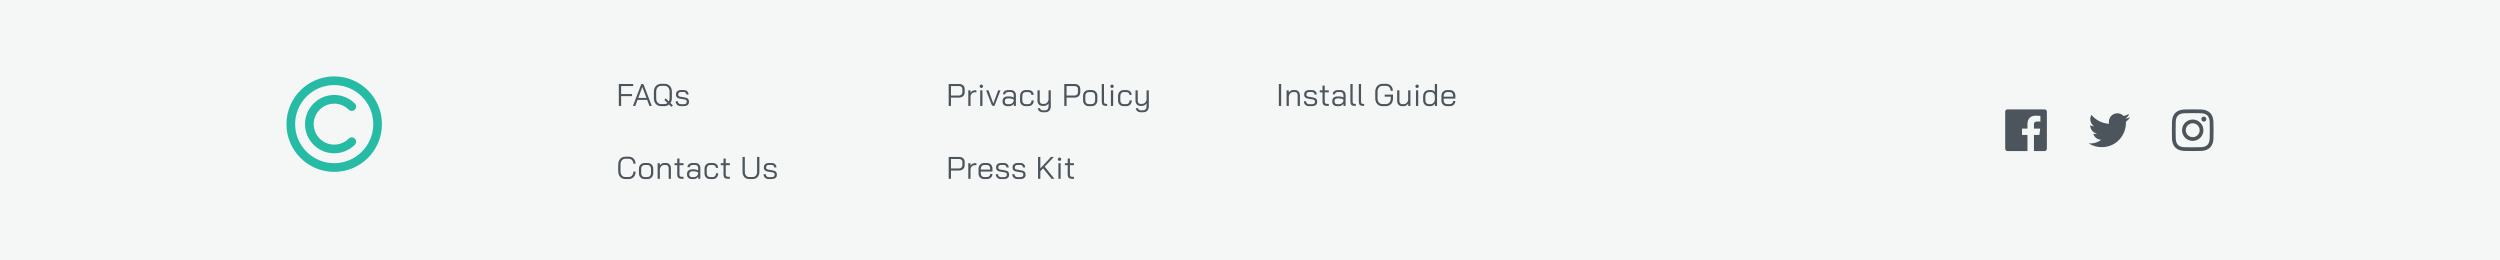 <svg width="1440" height="150" viewBox="0 0 1440 150" fill="none" xmlns="http://www.w3.org/2000/svg">
<rect opacity="0.1" width="1440" height="150" fill="#9EABB2"/>
<path fill-rule="evenodd" clip-rule="evenodd" d="M192.5 44C207.688 44 220 56.312 220 71.5C220 86.688 207.688 99 192.5 99C177.312 99 165 86.688 165 71.5C165 56.312 177.312 44 192.5 44ZM192.5 49C180.074 49 170 59.074 170 71.5C170 83.926 180.074 94 192.5 94C204.926 94 215 83.926 215 71.5C215 59.074 204.926 49 192.5 49ZM204.379 79.844C205.356 80.82 205.356 82.403 204.379 83.379C197.819 89.94 187.181 89.94 180.621 83.379C174.06 76.819 174.06 66.181 180.621 59.621C187.181 53.06 197.819 53.06 204.379 59.621C205.356 60.597 205.356 62.18 204.379 63.156C203.403 64.132 201.82 64.132 200.844 63.156C196.236 58.548 188.764 58.548 184.156 63.156C179.548 67.764 179.548 75.236 184.156 79.844C188.764 84.452 196.236 84.452 200.844 79.844C201.82 78.868 203.403 78.868 204.379 79.844Z" fill="#26BBA4"/>
<path d="M356.44 48.4H364.72V49.588H357.772V54.196H364.054V55.384H357.772V61H356.44V48.4ZM372.756 57.508H367.23L365.934 61H364.566L369.408 48.4H370.02C370.416 48.4 370.704 48.64 370.884 49.12L373.656 56.392H373.674V56.428L375.42 61H374.052L372.756 57.508ZM367.644 56.392H372.342L370.002 50.128H369.984L367.644 56.392ZM386.751 61.576L385.365 60.208C384.585 60.832 383.685 61.144 382.665 61.144H380.793C379.965 61.144 379.233 60.958 378.597 60.586C377.973 60.214 377.487 59.686 377.139 59.002C376.803 58.318 376.635 57.526 376.635 56.626V52.774C376.635 51.874 376.809 51.088 377.157 50.416C377.517 49.732 378.021 49.204 378.669 48.832C379.317 48.448 380.055 48.256 380.883 48.256H382.791C383.619 48.256 384.351 48.442 384.987 48.814C385.623 49.186 386.115 49.714 386.463 50.398C386.823 51.082 387.003 51.874 387.003 52.774V56.59C387.003 57.634 386.727 58.546 386.175 59.326L387.579 60.712L386.751 61.576ZM382.629 59.956C383.349 59.956 383.967 59.746 384.483 59.326L382.647 57.526L383.475 56.662L385.239 58.408C385.527 57.868 385.671 57.262 385.671 56.59V52.774C385.671 51.778 385.401 50.974 384.861 50.362C384.333 49.75 383.631 49.444 382.755 49.444H380.919C380.043 49.444 379.329 49.75 378.777 50.362C378.237 50.974 377.967 51.778 377.967 52.774V56.626C377.967 57.634 378.225 58.444 378.741 59.056C379.269 59.656 379.965 59.956 380.829 59.956H382.629ZM392.218 61.144C391.306 61.144 390.574 60.886 390.022 60.37C389.47 59.854 389.194 59.176 389.194 58.336H390.454C390.454 58.84 390.616 59.248 390.94 59.56C391.264 59.872 391.69 60.028 392.218 60.028H393.784C394.3 60.028 394.72 59.926 395.044 59.722C395.368 59.506 395.53 59.23 395.53 58.894V58.282C395.53 58.054 395.44 57.856 395.26 57.688C395.08 57.508 394.846 57.388 394.558 57.328L391.444 56.788C390.82 56.68 390.316 56.446 389.932 56.086C389.56 55.714 389.374 55.282 389.374 54.79V54.196C389.374 53.5 389.638 52.942 390.166 52.522C390.694 52.09 391.39 51.874 392.254 51.874H393.802C394.642 51.874 395.32 52.114 395.836 52.594C396.352 53.062 396.61 53.686 396.61 54.466H395.35C395.338 54.022 395.188 53.668 394.9 53.404C394.624 53.128 394.258 52.99 393.802 52.99H392.254C391.774 52.99 391.39 53.104 391.102 53.332C390.814 53.548 390.67 53.836 390.67 54.196V54.718C390.67 54.946 390.766 55.15 390.958 55.33C391.162 55.51 391.42 55.624 391.732 55.672L394.828 56.212C395.428 56.32 395.908 56.554 396.268 56.914C396.64 57.274 396.826 57.706 396.826 58.21V58.93C396.826 59.59 396.544 60.124 395.98 60.532C395.428 60.94 394.696 61.144 393.784 61.144H392.218Z" fill="#4C545C"/>
<path d="M360.166 103.144C359.362 103.144 358.648 102.952 358.024 102.568C357.412 102.184 356.932 101.65 356.584 100.966C356.248 100.27 356.08 99.472 356.08 98.572V94.828C356.08 93.928 356.248 93.13 356.584 92.434C356.932 91.738 357.418 91.204 358.042 90.832C358.678 90.448 359.41 90.256 360.238 90.256H362.146C362.926 90.256 363.61 90.424 364.198 90.76C364.798 91.096 365.26 91.57 365.584 92.182C365.92 92.794 366.088 93.496 366.088 94.288H364.792C364.792 93.436 364.546 92.752 364.054 92.236C363.574 91.708 362.938 91.444 362.146 91.444H360.238C359.386 91.444 358.702 91.756 358.186 92.38C357.67 92.992 357.412 93.808 357.412 94.828V98.572C357.412 99.592 357.664 100.414 358.168 101.038C358.672 101.65 359.338 101.956 360.166 101.956H362.11C362.926 101.956 363.58 101.668 364.072 101.092C364.576 100.516 364.828 99.76 364.828 98.824H366.124C366.124 99.676 365.956 100.432 365.62 101.092C365.284 101.74 364.81 102.244 364.198 102.604C363.598 102.964 362.902 103.144 362.11 103.144H360.166ZM371.374 103.144C370.366 103.144 369.556 102.832 368.944 102.208C368.332 101.584 368.026 100.762 368.026 99.742V97.276C368.026 96.256 368.332 95.434 368.944 94.81C369.568 94.186 370.39 93.874 371.41 93.874H372.886C373.906 93.874 374.722 94.186 375.334 94.81C375.958 95.434 376.27 96.256 376.27 97.276V99.742C376.27 100.762 375.958 101.584 375.334 102.208C374.71 102.832 373.882 103.144 372.85 103.144H371.374ZM372.85 101.992C373.498 101.992 374.014 101.788 374.398 101.38C374.782 100.96 374.974 100.414 374.974 99.742V97.276C374.974 96.604 374.782 96.064 374.398 95.656C374.014 95.236 373.51 95.026 372.886 95.026H371.41C370.786 95.026 370.282 95.236 369.898 95.656C369.514 96.064 369.322 96.604 369.322 97.276V99.742C369.322 100.426 369.508 100.972 369.88 101.38C370.252 101.788 370.75 101.992 371.374 101.992H372.85ZM378.786 94.018H380.046V95.35C380.322 94.918 380.682 94.564 381.126 94.288C381.57 94.012 382.014 93.874 382.458 93.874H383.682C384.51 93.874 385.176 94.156 385.68 94.72C386.196 95.284 386.454 96.022 386.454 96.934V103H385.158V96.898C385.158 96.346 385.02 95.896 384.744 95.548C384.468 95.2 384.102 95.026 383.646 95.026H382.494C381.93 95.026 381.414 95.248 380.946 95.692C380.49 96.136 380.202 96.706 380.082 97.402V103H378.786V94.018ZM392.75 103C391.802 103 391.118 102.796 390.698 102.388C390.29 101.98 390.086 101.308 390.086 100.372V95.17H388.502V94.018H390.086V91.3H391.382V94.018H393.722V95.17H391.382V100.372C391.382 100.9 391.484 101.278 391.688 101.506C391.904 101.734 392.258 101.848 392.75 101.848H393.722V103H392.75ZM398.611 103.144C397.735 103.144 397.033 102.916 396.505 102.46C395.989 102.004 395.731 101.392 395.731 100.624V100.048C395.731 99.292 396.001 98.686 396.541 98.23C397.081 97.774 397.795 97.546 398.683 97.546H399.835C400.231 97.546 400.639 97.606 401.059 97.726C401.479 97.846 401.839 98.008 402.139 98.212V96.718C402.139 96.214 401.983 95.806 401.671 95.494C401.359 95.17 400.945 95.008 400.429 95.008H398.989C398.473 95.008 398.059 95.128 397.747 95.368C397.435 95.608 397.279 95.926 397.279 96.322H395.983C395.983 95.59 396.259 95.002 396.811 94.558C397.363 94.102 398.089 93.874 398.989 93.874H400.429C401.317 93.874 402.031 94.138 402.571 94.666C403.123 95.182 403.399 95.866 403.399 96.718V103H402.175V101.74C401.899 102.172 401.533 102.514 401.077 102.766C400.633 103.018 400.171 103.144 399.691 103.144H398.611ZM399.727 102.01C400.291 102.01 400.795 101.836 401.239 101.488C401.683 101.14 401.983 100.678 402.139 100.102V99.436C401.899 99.208 401.563 99.028 401.131 98.896C400.711 98.752 400.279 98.68 399.835 98.68H398.683C398.191 98.68 397.789 98.806 397.477 99.058C397.177 99.31 397.027 99.64 397.027 100.048V100.624C397.027 101.044 397.171 101.38 397.459 101.632C397.747 101.884 398.131 102.01 398.611 102.01H399.727ZM409.072 103.144C408.088 103.144 407.296 102.85 406.696 102.262C406.096 101.662 405.796 100.87 405.796 99.886V97.312C405.796 96.28 406.096 95.452 406.696 94.828C407.296 94.192 408.082 93.874 409.054 93.874H410.53C411.454 93.874 412.198 94.132 412.762 94.648C413.326 95.164 413.608 95.842 413.608 96.682H412.348C412.348 96.19 412.18 95.794 411.844 95.494C411.52 95.182 411.082 95.026 410.53 95.026H409.054C408.466 95.026 407.992 95.236 407.632 95.656C407.272 96.076 407.092 96.628 407.092 97.312V99.886C407.092 100.522 407.272 101.032 407.632 101.416C408.004 101.8 408.484 101.992 409.072 101.992H410.548C411.112 101.992 411.562 101.794 411.898 101.398C412.246 101.002 412.42 100.474 412.42 99.814H413.68C413.68 100.81 413.392 101.614 412.816 102.226C412.24 102.838 411.484 103.144 410.548 103.144H409.072ZM419.399 103C418.451 103 417.767 102.796 417.347 102.388C416.939 101.98 416.735 101.308 416.735 100.372V95.17H415.151V94.018H416.735V91.3H418.031V94.018H420.371V95.17H418.031V100.372C418.031 100.9 418.133 101.278 418.337 101.506C418.553 101.734 418.907 101.848 419.399 101.848H420.371V103H419.399ZM431.578 103.144C430.81 103.144 430.132 102.976 429.544 102.64C428.956 102.292 428.5 101.806 428.176 101.182C427.852 100.546 427.69 99.82 427.69 99.004V90.4H429.022V99.04C429.022 99.916 429.256 100.624 429.724 101.164C430.192 101.692 430.81 101.956 431.578 101.956H433.522C434.29 101.956 434.908 101.692 435.376 101.164C435.844 100.624 436.078 99.916 436.078 99.04V90.4H437.41V99.004C437.41 99.82 437.248 100.546 436.924 101.182C436.6 101.806 436.144 102.292 435.556 102.64C434.968 102.976 434.29 103.144 433.522 103.144H431.578ZM442.844 103.144C441.932 103.144 441.2 102.886 440.648 102.37C440.096 101.854 439.82 101.176 439.82 100.336H441.08C441.08 100.84 441.242 101.248 441.566 101.56C441.89 101.872 442.316 102.028 442.844 102.028H444.41C444.926 102.028 445.346 101.926 445.67 101.722C445.994 101.506 446.156 101.23 446.156 100.894V100.282C446.156 100.054 446.066 99.856 445.886 99.688C445.706 99.508 445.472 99.388 445.184 99.328L442.07 98.788C441.446 98.68 440.942 98.446 440.558 98.086C440.186 97.714 440 97.282 440 96.79V96.196C440 95.5 440.264 94.942 440.792 94.522C441.32 94.09 442.016 93.874 442.88 93.874H444.428C445.268 93.874 445.946 94.114 446.462 94.594C446.978 95.062 447.236 95.686 447.236 96.466H445.976C445.964 96.022 445.814 95.668 445.526 95.404C445.25 95.128 444.884 94.99 444.428 94.99H442.88C442.4 94.99 442.016 95.104 441.728 95.332C441.44 95.548 441.296 95.836 441.296 96.196V96.718C441.296 96.946 441.392 97.15 441.584 97.33C441.788 97.51 442.046 97.624 442.358 97.672L445.454 98.212C446.054 98.32 446.534 98.554 446.894 98.914C447.266 99.274 447.452 99.706 447.452 100.21V100.93C447.452 101.59 447.17 102.124 446.606 102.532C446.054 102.94 445.322 103.144 444.41 103.144H442.844Z" fill="#4C545C"/>
<path d="M546.44 48.4H552.542C553.478 48.4 554.228 48.664 554.792 49.192C555.368 49.72 555.656 50.416 555.656 51.28V53.134C555.656 54.058 555.35 54.808 554.738 55.384C554.126 55.948 553.322 56.23 552.326 56.23H547.772V61H546.44V48.4ZM552.29 55.042C552.902 55.042 553.394 54.868 553.766 54.52C554.138 54.16 554.324 53.686 554.324 53.098V51.244C554.324 50.752 554.156 50.356 553.82 50.056C553.496 49.744 553.058 49.588 552.506 49.588H547.772V55.042H552.29ZM557.735 52.018H558.995V53.404C559.235 52.984 559.595 52.642 560.075 52.378C560.567 52.114 561.077 51.982 561.605 51.982H562.397V53.152H561.605C560.837 53.152 560.213 53.398 559.733 53.89C559.265 54.37 559.031 55.012 559.031 55.816V61H557.735V52.018ZM565.241 50.668C564.953 50.668 564.719 50.578 564.539 50.398C564.359 50.218 564.269 49.984 564.269 49.696C564.269 49.408 564.359 49.174 564.539 48.994C564.719 48.814 564.953 48.724 565.241 48.724C565.529 48.724 565.763 48.814 565.943 48.994C566.123 49.174 566.213 49.408 566.213 49.696C566.213 49.984 566.123 50.218 565.943 50.398C565.763 50.578 565.529 50.668 565.241 50.668ZM564.593 52.018H565.889V61H564.593V52.018ZM572.194 61C571.69 61 571.324 60.694 571.096 60.082L568 52.018H569.368L572.14 59.578H572.158L574.93 52.018H576.298L572.806 61H572.194ZM580.367 61.144C579.491 61.144 578.789 60.916 578.261 60.46C577.745 60.004 577.487 59.392 577.487 58.624V58.048C577.487 57.292 577.757 56.686 578.297 56.23C578.837 55.774 579.551 55.546 580.439 55.546H581.591C581.987 55.546 582.395 55.606 582.815 55.726C583.235 55.846 583.595 56.008 583.895 56.212V54.718C583.895 54.214 583.739 53.806 583.427 53.494C583.115 53.17 582.701 53.008 582.185 53.008H580.745C580.229 53.008 579.815 53.128 579.503 53.368C579.191 53.608 579.035 53.926 579.035 54.322H577.739C577.739 53.59 578.015 53.002 578.567 52.558C579.119 52.102 579.845 51.874 580.745 51.874H582.185C583.073 51.874 583.787 52.138 584.327 52.666C584.879 53.182 585.155 53.866 585.155 54.718V61H583.931V59.74C583.655 60.172 583.289 60.514 582.833 60.766C582.389 61.018 581.927 61.144 581.447 61.144H580.367ZM581.483 60.01C582.047 60.01 582.551 59.836 582.995 59.488C583.439 59.14 583.739 58.678 583.895 58.102V57.436C583.655 57.208 583.319 57.028 582.887 56.896C582.467 56.752 582.035 56.68 581.591 56.68H580.439C579.947 56.68 579.545 56.806 579.233 57.058C578.933 57.31 578.783 57.64 578.783 58.048V58.624C578.783 59.044 578.927 59.38 579.215 59.632C579.503 59.884 579.887 60.01 580.367 60.01H581.483ZM590.828 61.144C589.844 61.144 589.052 60.85 588.452 60.262C587.852 59.662 587.552 58.87 587.552 57.886V55.312C587.552 54.28 587.852 53.452 588.452 52.828C589.052 52.192 589.838 51.874 590.81 51.874H592.286C593.21 51.874 593.954 52.132 594.518 52.648C595.082 53.164 595.364 53.842 595.364 54.682H594.104C594.104 54.19 593.936 53.794 593.6 53.494C593.276 53.182 592.838 53.026 592.286 53.026H590.81C590.222 53.026 589.748 53.236 589.388 53.656C589.028 54.076 588.848 54.628 588.848 55.312V57.886C588.848 58.522 589.028 59.032 589.388 59.416C589.76 59.8 590.24 59.992 590.828 59.992H592.304C592.868 59.992 593.318 59.794 593.654 59.398C594.002 59.002 594.176 58.474 594.176 57.814H595.436C595.436 58.81 595.148 59.614 594.572 60.226C593.996 60.838 593.24 61.144 592.304 61.144H590.828ZM600.596 64.654C599.804 64.654 599.15 64.438 598.634 64.006C598.118 63.586 597.83 63.028 597.77 62.332H599.066C599.114 62.692 599.276 62.98 599.552 63.196C599.84 63.424 600.188 63.538 600.596 63.538H602C602.624 63.538 603.104 63.328 603.44 62.908C603.788 62.5 603.962 61.924 603.962 61.18V59.524C603.674 59.956 603.308 60.31 602.864 60.586C602.432 60.862 602 61 601.568 61H600.416C599.576 61 598.892 60.718 598.364 60.154C597.848 59.59 597.59 58.852 597.59 57.94V52.018H598.886V57.976C598.886 58.54 599.024 58.996 599.3 59.344C599.588 59.68 599.96 59.848 600.416 59.848H601.532C602.084 59.848 602.594 59.626 603.062 59.182C603.53 58.738 603.83 58.18 603.962 57.508V52.018H605.258V61.18C605.258 62.272 604.97 63.124 604.394 63.736C603.818 64.348 603.02 64.654 602 64.654H600.596ZM613.016 48.4H619.118C620.054 48.4 620.804 48.664 621.368 49.192C621.944 49.72 622.232 50.416 622.232 51.28V53.134C622.232 54.058 621.926 54.808 621.314 55.384C620.702 55.948 619.898 56.23 618.902 56.23H614.348V61H613.016V48.4ZM618.866 55.042C619.478 55.042 619.97 54.868 620.342 54.52C620.714 54.16 620.9 53.686 620.9 53.098V51.244C620.9 50.752 620.732 50.356 620.396 50.056C620.072 49.744 619.634 49.588 619.082 49.588H614.348V55.042H618.866ZM627.194 61.144C626.186 61.144 625.376 60.832 624.764 60.208C624.152 59.584 623.846 58.762 623.846 57.742V55.276C623.846 54.256 624.152 53.434 624.764 52.81C625.388 52.186 626.21 51.874 627.23 51.874H628.706C629.726 51.874 630.542 52.186 631.154 52.81C631.778 53.434 632.09 54.256 632.09 55.276V57.742C632.09 58.762 631.778 59.584 631.154 60.208C630.53 60.832 629.702 61.144 628.67 61.144H627.194ZM628.67 59.992C629.318 59.992 629.834 59.788 630.218 59.38C630.602 58.96 630.794 58.414 630.794 57.742V55.276C630.794 54.604 630.602 54.064 630.218 53.656C629.834 53.236 629.33 53.026 628.706 53.026H627.23C626.606 53.026 626.102 53.236 625.718 53.656C625.334 54.064 625.142 54.604 625.142 55.276V57.742C625.142 58.426 625.328 58.972 625.7 59.38C626.072 59.788 626.57 59.992 627.194 59.992H628.67ZM637.091 61C636.203 61 635.567 60.814 635.183 60.442C634.799 60.058 634.607 59.428 634.607 58.552V48.4H635.903V58.552C635.903 59.008 635.993 59.338 636.173 59.542C636.365 59.746 636.671 59.848 637.091 59.848H637.703V61H637.091ZM640.53 50.668C640.242 50.668 640.008 50.578 639.828 50.398C639.648 50.218 639.558 49.984 639.558 49.696C639.558 49.408 639.648 49.174 639.828 48.994C640.008 48.814 640.242 48.724 640.53 48.724C640.818 48.724 641.052 48.814 641.232 48.994C641.412 49.174 641.502 49.408 641.502 49.696C641.502 49.984 641.412 50.218 641.232 50.398C641.052 50.578 640.818 50.668 640.53 50.668ZM639.882 52.018H641.178V61H639.882V52.018ZM647.285 61.144C646.301 61.144 645.509 60.85 644.909 60.262C644.309 59.662 644.009 58.87 644.009 57.886V55.312C644.009 54.28 644.309 53.452 644.909 52.828C645.509 52.192 646.295 51.874 647.267 51.874H648.743C649.667 51.874 650.411 52.132 650.975 52.648C651.539 53.164 651.821 53.842 651.821 54.682H650.561C650.561 54.19 650.393 53.794 650.057 53.494C649.733 53.182 649.295 53.026 648.743 53.026H647.267C646.679 53.026 646.205 53.236 645.845 53.656C645.485 54.076 645.305 54.628 645.305 55.312V57.886C645.305 58.522 645.485 59.032 645.845 59.416C646.217 59.8 646.697 59.992 647.285 59.992H648.761C649.325 59.992 649.775 59.794 650.111 59.398C650.459 59.002 650.633 58.474 650.633 57.814H651.893C651.893 58.81 651.605 59.614 651.029 60.226C650.453 60.838 649.697 61.144 648.761 61.144H647.285ZM657.052 64.654C656.26 64.654 655.606 64.438 655.09 64.006C654.574 63.586 654.286 63.028 654.226 62.332H655.522C655.57 62.692 655.732 62.98 656.008 63.196C656.296 63.424 656.644 63.538 657.052 63.538H658.456C659.08 63.538 659.56 63.328 659.896 62.908C660.244 62.5 660.418 61.924 660.418 61.18V59.524C660.13 59.956 659.764 60.31 659.32 60.586C658.888 60.862 658.456 61 658.024 61H656.872C656.032 61 655.348 60.718 654.82 60.154C654.304 59.59 654.046 58.852 654.046 57.94V52.018H655.342V57.976C655.342 58.54 655.48 58.996 655.756 59.344C656.044 59.68 656.416 59.848 656.872 59.848H657.988C658.54 59.848 659.05 59.626 659.518 59.182C659.986 58.738 660.286 58.18 660.418 57.508V52.018H661.714V61.18C661.714 62.272 661.426 63.124 660.85 63.736C660.274 64.348 659.476 64.654 658.456 64.654H657.052Z" fill="#4C545C"/>
<path d="M546.44 90.4H552.542C553.478 90.4 554.228 90.664 554.792 91.192C555.368 91.72 555.656 92.416 555.656 93.28V95.134C555.656 96.058 555.35 96.808 554.738 97.384C554.126 97.948 553.322 98.23 552.326 98.23H547.772V103H546.44V90.4ZM552.29 97.042C552.902 97.042 553.394 96.868 553.766 96.52C554.138 96.16 554.324 95.686 554.324 95.098V93.244C554.324 92.752 554.156 92.356 553.82 92.056C553.496 91.744 553.058 91.588 552.506 91.588H547.772V97.042H552.29ZM557.735 94.018H558.995V95.404C559.235 94.984 559.595 94.642 560.075 94.378C560.567 94.114 561.077 93.982 561.605 93.982H562.397V95.152H561.605C560.837 95.152 560.213 95.398 559.733 95.89C559.265 96.37 559.031 97.012 559.031 97.816V103H557.735V94.018ZM566.976 103.144C565.968 103.144 565.158 102.85 564.546 102.262C563.934 101.662 563.628 100.87 563.628 99.886V97.312C563.628 96.28 563.934 95.452 564.546 94.828C565.158 94.192 565.968 93.874 566.976 93.874H568.452C569.412 93.874 570.186 94.18 570.774 94.792C571.362 95.404 571.656 96.214 571.656 97.222V98.806H564.924V99.886C564.924 100.51 565.11 101.02 565.482 101.416C565.866 101.8 566.364 101.992 566.976 101.992H568.344C568.944 101.992 569.43 101.83 569.802 101.506C570.174 101.17 570.36 100.726 570.36 100.174H571.62C571.62 101.062 571.32 101.782 570.72 102.334C570.12 102.874 569.328 103.144 568.344 103.144H566.976ZM570.36 97.69V97.222C570.36 96.562 570.186 96.034 569.838 95.638C569.49 95.23 569.028 95.026 568.452 95.026H566.976C566.364 95.026 565.866 95.236 565.482 95.656C565.11 96.076 564.924 96.628 564.924 97.312V97.69H570.36ZM576.61 103.144C575.698 103.144 574.966 102.886 574.414 102.37C573.862 101.854 573.586 101.176 573.586 100.336H574.846C574.846 100.84 575.008 101.248 575.332 101.56C575.656 101.872 576.082 102.028 576.61 102.028H578.176C578.692 102.028 579.112 101.926 579.436 101.722C579.76 101.506 579.922 101.23 579.922 100.894V100.282C579.922 100.054 579.832 99.856 579.652 99.688C579.472 99.508 579.238 99.388 578.95 99.328L575.836 98.788C575.212 98.68 574.708 98.446 574.324 98.086C573.952 97.714 573.766 97.282 573.766 96.79V96.196C573.766 95.5 574.03 94.942 574.558 94.522C575.086 94.09 575.782 93.874 576.646 93.874H578.194C579.034 93.874 579.712 94.114 580.228 94.594C580.744 95.062 581.002 95.686 581.002 96.466H579.742C579.73 96.022 579.58 95.668 579.292 95.404C579.016 95.128 578.65 94.99 578.194 94.99H576.646C576.166 94.99 575.782 95.104 575.494 95.332C575.206 95.548 575.062 95.836 575.062 96.196V96.718C575.062 96.946 575.158 97.15 575.35 97.33C575.554 97.51 575.812 97.624 576.124 97.672L579.22 98.212C579.82 98.32 580.3 98.554 580.66 98.914C581.032 99.274 581.218 99.706 581.218 100.21V100.93C581.218 101.59 580.936 102.124 580.372 102.532C579.82 102.94 579.088 103.144 578.176 103.144H576.61ZM586.097 103.144C585.185 103.144 584.453 102.886 583.901 102.37C583.349 101.854 583.073 101.176 583.073 100.336H584.333C584.333 100.84 584.495 101.248 584.819 101.56C585.143 101.872 585.569 102.028 586.097 102.028H587.663C588.179 102.028 588.599 101.926 588.923 101.722C589.247 101.506 589.409 101.23 589.409 100.894V100.282C589.409 100.054 589.319 99.856 589.139 99.688C588.959 99.508 588.725 99.388 588.437 99.328L585.323 98.788C584.699 98.68 584.195 98.446 583.811 98.086C583.439 97.714 583.253 97.282 583.253 96.79V96.196C583.253 95.5 583.517 94.942 584.045 94.522C584.573 94.09 585.269 93.874 586.133 93.874H587.681C588.521 93.874 589.199 94.114 589.715 94.594C590.231 95.062 590.489 95.686 590.489 96.466H589.229C589.217 96.022 589.067 95.668 588.779 95.404C588.503 95.128 588.137 94.99 587.681 94.99H586.133C585.653 94.99 585.269 95.104 584.981 95.332C584.693 95.548 584.549 95.836 584.549 96.196V96.718C584.549 96.946 584.645 97.15 584.837 97.33C585.041 97.51 585.299 97.624 585.611 97.672L588.707 98.212C589.307 98.32 589.787 98.554 590.147 98.914C590.519 99.274 590.705 99.706 590.705 100.21V100.93C590.705 101.59 590.423 102.124 589.859 102.532C589.307 102.94 588.575 103.144 587.663 103.144H586.097ZM605.686 103L600.826 96.97L599.242 98.644V103H597.91V90.4H599.242V96.988L605.362 90.4H607.018L601.744 95.998L607.342 103H605.686ZM610.283 92.668C609.995 92.668 609.761 92.578 609.581 92.398C609.401 92.218 609.311 91.984 609.311 91.696C609.311 91.408 609.401 91.174 609.581 90.994C609.761 90.814 609.995 90.724 610.283 90.724C610.571 90.724 610.805 90.814 610.985 90.994C611.165 91.174 611.255 91.408 611.255 91.696C611.255 91.984 611.165 92.218 610.985 92.398C610.805 92.578 610.571 92.668 610.283 92.668ZM609.635 94.018H610.931V103H609.635V94.018ZM617.65 103C616.702 103 616.018 102.796 615.598 102.388C615.19 101.98 614.986 101.308 614.986 100.372V95.17H613.402V94.018H614.986V91.3H616.282V94.018H618.622V95.17H616.282V100.372C616.282 100.9 616.384 101.278 616.588 101.506C616.804 101.734 617.158 101.848 617.65 101.848H618.622V103H617.65Z" fill="#4C545C"/>
<path d="M736.62 48.4H737.952V61H736.62V48.4ZM741.073 52.018H742.333V53.35C742.609 52.918 742.969 52.564 743.413 52.288C743.857 52.012 744.301 51.874 744.745 51.874H745.969C746.797 51.874 747.463 52.156 747.967 52.72C748.483 53.284 748.741 54.022 748.741 54.934V61H747.445V54.898C747.445 54.346 747.307 53.896 747.031 53.548C746.755 53.2 746.389 53.026 745.933 53.026H744.781C744.217 53.026 743.701 53.248 743.233 53.692C742.777 54.136 742.489 54.706 742.369 55.402V61H741.073V52.018ZM754.065 61.144C753.153 61.144 752.421 60.886 751.869 60.37C751.317 59.854 751.041 59.176 751.041 58.336H752.301C752.301 58.84 752.463 59.248 752.787 59.56C753.111 59.872 753.537 60.028 754.065 60.028H755.631C756.147 60.028 756.567 59.926 756.891 59.722C757.215 59.506 757.377 59.23 757.377 58.894V58.282C757.377 58.054 757.287 57.856 757.107 57.688C756.927 57.508 756.693 57.388 756.405 57.328L753.291 56.788C752.667 56.68 752.163 56.446 751.779 56.086C751.407 55.714 751.221 55.282 751.221 54.79V54.196C751.221 53.5 751.485 52.942 752.013 52.522C752.541 52.09 753.237 51.874 754.101 51.874H755.649C756.489 51.874 757.167 52.114 757.683 52.594C758.199 53.062 758.457 53.686 758.457 54.466H757.197C757.185 54.022 757.035 53.668 756.747 53.404C756.471 53.128 756.105 52.99 755.649 52.99H754.101C753.621 52.99 753.237 53.104 752.949 53.332C752.661 53.548 752.517 53.836 752.517 54.196V54.718C752.517 54.946 752.613 55.15 752.805 55.33C753.009 55.51 753.267 55.624 753.579 55.672L756.675 56.212C757.275 56.32 757.755 56.554 758.115 56.914C758.487 57.274 758.673 57.706 758.673 58.21V58.93C758.673 59.59 758.391 60.124 757.827 60.532C757.275 60.94 756.543 61.144 755.631 61.144H754.065ZM764.418 61C763.47 61 762.786 60.796 762.366 60.388C761.958 59.98 761.754 59.308 761.754 58.372V53.17H760.17V52.018H761.754V49.3H763.05V52.018H765.39V53.17H763.05V58.372C763.05 58.9 763.152 59.278 763.356 59.506C763.572 59.734 763.926 59.848 764.418 59.848H765.39V61H764.418ZM770.279 61.144C769.403 61.144 768.701 60.916 768.173 60.46C767.657 60.004 767.399 59.392 767.399 58.624V58.048C767.399 57.292 767.669 56.686 768.209 56.23C768.749 55.774 769.463 55.546 770.351 55.546H771.503C771.899 55.546 772.307 55.606 772.727 55.726C773.147 55.846 773.507 56.008 773.807 56.212V54.718C773.807 54.214 773.651 53.806 773.339 53.494C773.027 53.17 772.613 53.008 772.097 53.008H770.657C770.141 53.008 769.727 53.128 769.415 53.368C769.103 53.608 768.947 53.926 768.947 54.322H767.651C767.651 53.59 767.927 53.002 768.479 52.558C769.031 52.102 769.757 51.874 770.657 51.874H772.097C772.985 51.874 773.699 52.138 774.239 52.666C774.791 53.182 775.067 53.866 775.067 54.718V61H773.843V59.74C773.567 60.172 773.201 60.514 772.745 60.766C772.301 61.018 771.839 61.144 771.359 61.144H770.279ZM771.395 60.01C771.959 60.01 772.463 59.836 772.907 59.488C773.351 59.14 773.651 58.678 773.807 58.102V57.436C773.567 57.208 773.231 57.028 772.799 56.896C772.379 56.752 771.947 56.68 771.503 56.68H770.351C769.859 56.68 769.457 56.806 769.145 57.058C768.845 57.31 768.695 57.64 768.695 58.048V58.624C768.695 59.044 768.839 59.38 769.127 59.632C769.415 59.884 769.799 60.01 770.279 60.01H771.395ZM780.308 61C779.42 61 778.784 60.814 778.4 60.442C778.016 60.058 777.824 59.428 777.824 58.552V48.4H779.12V58.552C779.12 59.008 779.21 59.338 779.39 59.542C779.582 59.746 779.888 59.848 780.308 59.848H780.92V61H780.308ZM785.154 61C784.266 61 783.63 60.814 783.246 60.442C782.862 60.058 782.67 59.428 782.67 58.552V48.4H783.966V58.552C783.966 59.008 784.056 59.338 784.236 59.542C784.428 59.746 784.734 59.848 785.154 59.848H785.766V61H785.154ZM796.266 61.144C795.438 61.144 794.712 60.958 794.088 60.586C793.476 60.202 792.996 59.662 792.648 58.966C792.312 58.27 792.144 57.472 792.144 56.572V52.828C792.144 51.928 792.318 51.136 792.666 50.452C793.026 49.756 793.524 49.216 794.16 48.832C794.796 48.448 795.528 48.256 796.356 48.256H798.264C799.056 48.256 799.752 48.424 800.352 48.76C800.964 49.096 801.438 49.57 801.774 50.182C802.11 50.794 802.278 51.496 802.278 52.288H800.982C800.982 51.436 800.73 50.752 800.226 50.236C799.734 49.708 799.08 49.444 798.264 49.444H796.356C795.492 49.444 794.796 49.756 794.268 50.38C793.74 50.992 793.476 51.808 793.476 52.828V56.572C793.476 57.592 793.728 58.414 794.232 59.038C794.748 59.65 795.426 59.956 796.266 59.956H798.21C799.062 59.956 799.752 59.662 800.28 59.074C800.808 58.486 801.072 57.712 801.072 56.752V55.672H797.58V54.502H802.368V56.752C802.368 57.616 802.194 58.384 801.846 59.056C801.51 59.716 801.024 60.232 800.388 60.604C799.764 60.964 799.038 61.144 798.21 61.144H796.266ZM807.554 61.144C806.726 61.144 806.054 60.862 805.538 60.298C805.022 59.734 804.764 58.996 804.764 58.084V52.018H806.06V58.12C806.06 58.684 806.198 59.14 806.474 59.488C806.75 59.824 807.11 59.992 807.554 59.992H808.67C809.222 59.992 809.732 59.77 810.2 59.326C810.668 58.882 810.968 58.324 811.1 57.652V52.018H812.396V61H811.136V59.632C810.86 60.064 810.494 60.424 810.038 60.712C809.582 61 809.138 61.144 808.706 61.144H807.554ZM816.245 50.668C815.957 50.668 815.723 50.578 815.543 50.398C815.363 50.218 815.273 49.984 815.273 49.696C815.273 49.408 815.363 49.174 815.543 48.994C815.723 48.814 815.957 48.724 816.245 48.724C816.533 48.724 816.767 48.814 816.947 48.994C817.127 49.174 817.217 49.408 817.217 49.696C817.217 49.984 817.127 50.218 816.947 50.398C816.767 50.578 816.533 50.668 816.245 50.668ZM815.597 52.018H816.893V61H815.597V52.018ZM822.873 61.144C822.261 61.144 821.715 61 821.235 60.712C820.755 60.424 820.383 60.022 820.119 59.506C819.855 58.99 819.723 58.39 819.723 57.706V55.546C819.723 54.826 819.861 54.19 820.137 53.638C820.413 53.074 820.803 52.642 821.307 52.342C821.811 52.03 822.387 51.874 823.035 51.874H824.367C824.775 51.874 825.165 51.97 825.537 52.162C825.921 52.354 826.227 52.618 826.455 52.954V48.4H827.751V61H826.491V59.668C826.215 60.112 825.855 60.472 825.411 60.748C824.967 61.012 824.535 61.144 824.115 61.144H822.873ZM824.079 59.992C824.463 59.992 824.835 59.872 825.195 59.632C825.555 59.38 825.849 59.056 826.077 58.66C826.305 58.264 826.431 57.856 826.455 57.436V55.168C826.371 54.532 826.131 54.016 825.735 53.62C825.351 53.224 824.883 53.026 824.331 53.026H823.071C822.459 53.026 821.961 53.26 821.577 53.728C821.205 54.184 821.019 54.79 821.019 55.546V57.706C821.019 58.378 821.193 58.93 821.541 59.362C821.901 59.782 822.357 59.992 822.909 59.992H824.079ZM833.613 61.144C832.605 61.144 831.795 60.85 831.183 60.262C830.571 59.662 830.265 58.87 830.265 57.886V55.312C830.265 54.28 830.571 53.452 831.183 52.828C831.795 52.192 832.605 51.874 833.613 51.874H835.089C836.049 51.874 836.823 52.18 837.411 52.792C837.999 53.404 838.293 54.214 838.293 55.222V56.806H831.561V57.886C831.561 58.51 831.747 59.02 832.119 59.416C832.503 59.8 833.001 59.992 833.613 59.992H834.981C835.581 59.992 836.067 59.83 836.439 59.506C836.811 59.17 836.997 58.726 836.997 58.174H838.257C838.257 59.062 837.957 59.782 837.357 60.334C836.757 60.874 835.965 61.144 834.981 61.144H833.613ZM836.997 55.69V55.222C836.997 54.562 836.823 54.034 836.475 53.638C836.127 53.23 835.665 53.026 835.089 53.026H833.613C833.001 53.026 832.503 53.236 832.119 53.656C831.747 54.076 831.561 54.628 831.561 55.312V55.69H836.997Z" fill="#4C545C"/>
<path d="M1177.67 63H1156.33C1155.59 63 1155 63.593 1155 64.325V85.676C1155 86.407 1155.59 87 1156.33 87H1167.82V77.706H1164.69V74.084H1167.82V71.413C1167.82 68.313 1169.71 66.625 1172.48 66.625C1173.8 66.625 1174.94 66.724 1175.27 66.768V70.008L1173.36 70.009C1171.85 70.009 1171.56 70.724 1171.56 71.772V74.085H1175.15L1174.68 77.707H1171.56V87H1177.68C1178.41 87 1179 86.407 1179 85.675V64.325C1179 63.593 1178.41 63 1177.67 63Z" fill="#4C545C"/>
<path fill-rule="evenodd" clip-rule="evenodd" d="M1263 63C1259.74 63 1259.33 63.014 1258.05 63.072C1253.7 63.272 1251.27 65.69 1251.07 70.052C1251.01 71.333 1251 71.741 1251 75C1251 78.259 1251.01 78.668 1251.07 79.948C1251.27 84.306 1253.69 86.728 1258.05 86.928C1259.33 86.986 1259.74 87 1263 87C1266.26 87 1266.67 86.986 1267.95 86.928C1272.3 86.728 1274.73 84.31 1274.93 79.948C1274.99 78.668 1275 78.259 1275 75C1275 71.741 1274.99 71.333 1274.93 70.053C1274.73 65.699 1272.31 63.273 1267.95 63.073C1266.67 63.014 1266.26 63 1263 63ZM1263 65.163C1266.2 65.163 1266.58 65.175 1267.85 65.233C1271.1 65.381 1272.62 66.924 1272.77 70.152C1272.83 71.417 1272.84 71.797 1272.84 75.001C1272.84 78.206 1272.83 78.585 1272.77 79.85C1272.62 83.075 1271.1 84.621 1267.85 84.769C1266.58 84.827 1266.21 84.839 1263 84.839C1259.8 84.839 1259.42 84.827 1258.15 84.769C1254.89 84.62 1253.38 83.07 1253.23 79.849C1253.17 78.584 1253.16 78.205 1253.16 75C1253.16 71.796 1253.17 71.417 1253.23 70.151C1253.38 66.924 1254.9 65.38 1258.15 65.232C1259.42 65.175 1259.8 65.163 1263 65.163ZM1256.84 75C1256.84 71.597 1259.6 68.838 1263 68.838C1266.4 68.838 1269.16 71.597 1269.16 75C1269.16 78.404 1266.4 81.163 1263 81.163C1259.6 81.163 1256.84 78.403 1256.84 75ZM1263 79C1260.79 79 1259 77.21 1259 75C1259 72.791 1260.79 71 1263 71C1265.21 71 1267 72.791 1267 75C1267 77.21 1265.21 79 1263 79ZM1267.97 68.595C1267.97 67.8 1268.61 67.155 1269.41 67.155C1270.2 67.155 1270.85 67.8 1270.85 68.595C1270.85 69.39 1270.2 70.035 1269.41 70.035C1268.61 70.035 1267.97 69.39 1267.97 68.595Z" fill="#4C545C"/>
<path d="M1227 67.557C1226.12 67.949 1225.17 68.213 1224.17 68.332C1225.19 67.723 1225.97 66.758 1226.34 65.608C1225.39 66.172 1224.33 66.582 1223.21 66.803C1222.31 65.846 1221.03 65.248 1219.62 65.248C1216.44 65.248 1214.1 68.214 1214.82 71.293C1210.73 71.088 1207.1 69.128 1204.67 66.149C1203.38 68.362 1204 71.257 1206.19 72.723C1205.39 72.697 1204.63 72.476 1203.96 72.107C1203.91 74.388 1205.55 76.522 1207.91 76.997C1207.22 77.185 1206.46 77.229 1205.69 77.081C1206.32 79.037 1208.13 80.46 1210.29 80.5C1208.22 82.123 1205.61 82.848 1203 82.54C1205.18 83.937 1207.77 84.752 1210.55 84.752C1219.69 84.752 1224.85 77.031 1224.54 70.106C1225.5 69.411 1226.34 68.544 1227 67.557Z" fill="#4C545C"/>
</svg>
